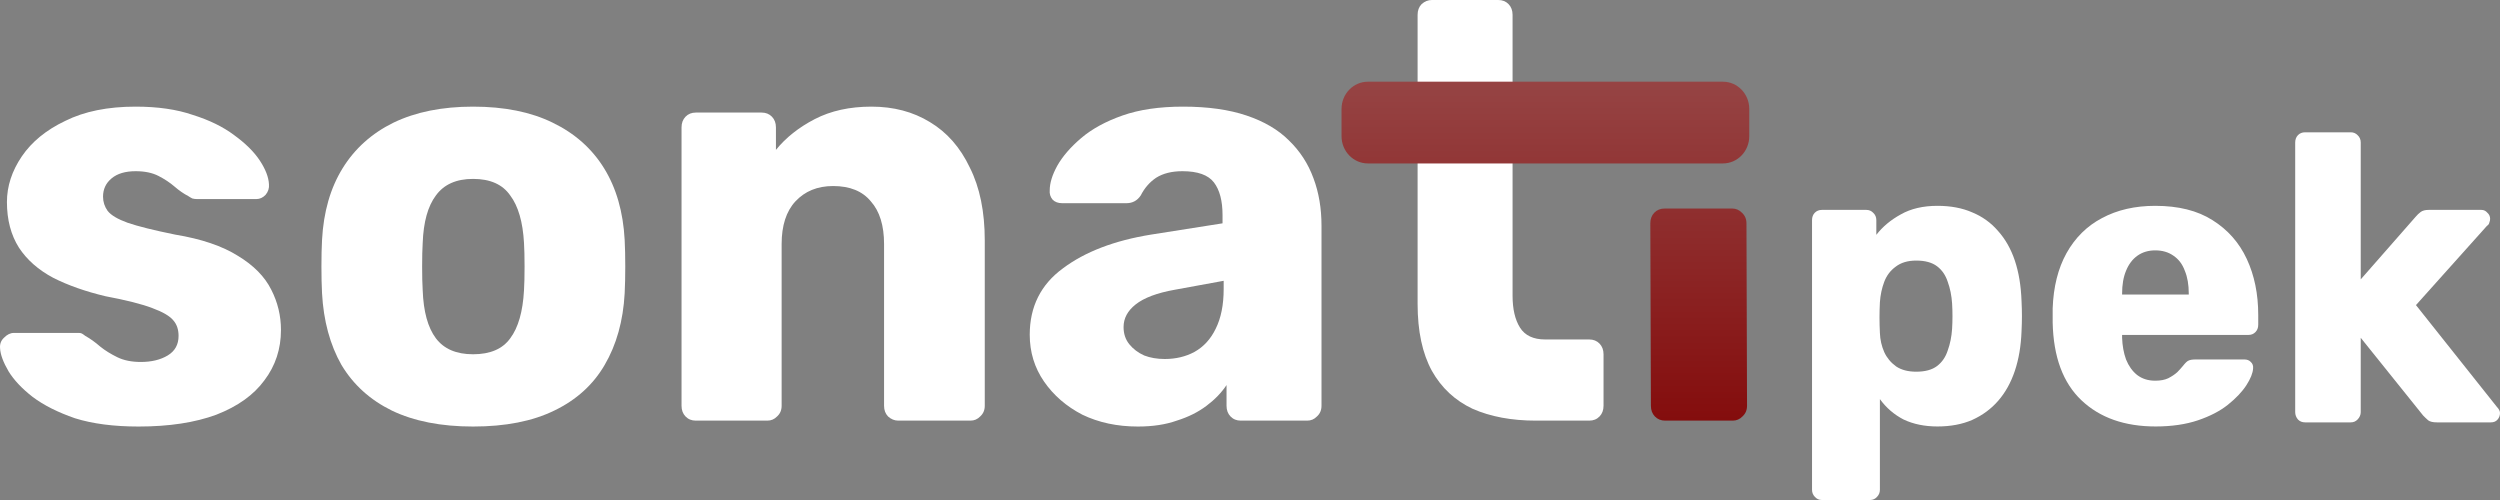 <svg width="75" height="15" viewBox="0 0 75 15" fill="none" xmlns="http://www.w3.org/2000/svg">
<rect x="0" y="0" width="75" height="15" fill="#808080" stroke="none"/>
<path d="M4.156 12.796C3.412 12.796 2.777 12.713 2.25 12.548C1.735 12.37 1.312 12.157 0.98 11.908C0.66 11.659 0.42 11.404 0.259 11.144C0.099 10.871 0.013 10.64 0.002 10.45C-0.01 10.32 0.031 10.213 0.122 10.13C0.214 10.036 0.311 9.988 0.414 9.988H2.371C2.405 9.988 2.433 9.994 2.456 10.006C2.479 10.018 2.514 10.042 2.559 10.077C2.708 10.16 2.857 10.267 3.006 10.397C3.154 10.516 3.326 10.622 3.521 10.717C3.715 10.812 3.95 10.859 4.224 10.859C4.545 10.859 4.814 10.794 5.031 10.664C5.248 10.533 5.357 10.338 5.357 10.077C5.357 9.888 5.306 9.734 5.203 9.615C5.1 9.485 4.888 9.36 4.568 9.242C4.259 9.123 3.789 9.005 3.16 8.886C2.565 8.744 2.044 8.561 1.598 8.335C1.152 8.098 0.809 7.796 0.568 7.429C0.328 7.05 0.208 6.594 0.208 6.061C0.208 5.587 0.357 5.13 0.654 4.692C0.952 4.254 1.386 3.898 1.959 3.626C2.531 3.341 3.234 3.199 4.07 3.199C4.733 3.199 5.306 3.282 5.786 3.448C6.278 3.602 6.69 3.803 7.022 4.052C7.365 4.301 7.623 4.556 7.794 4.816C7.966 5.077 8.058 5.314 8.069 5.527C8.08 5.646 8.046 5.752 7.966 5.847C7.886 5.93 7.794 5.972 7.691 5.972H5.906C5.861 5.972 5.815 5.966 5.769 5.954C5.723 5.93 5.683 5.907 5.649 5.883C5.512 5.812 5.374 5.717 5.237 5.598C5.1 5.48 4.939 5.373 4.756 5.279C4.573 5.184 4.344 5.136 4.07 5.136C3.761 5.136 3.521 5.207 3.349 5.35C3.177 5.492 3.091 5.675 3.091 5.901C3.091 6.055 3.137 6.197 3.229 6.327C3.332 6.457 3.532 6.576 3.829 6.683C4.138 6.789 4.613 6.908 5.254 7.038C6.044 7.168 6.673 7.382 7.142 7.678C7.611 7.962 7.943 8.3 8.138 8.691C8.332 9.07 8.429 9.473 8.429 9.899C8.429 10.468 8.264 10.972 7.932 11.41C7.611 11.849 7.131 12.192 6.49 12.441C5.849 12.678 5.071 12.796 4.156 12.796Z" fill="white"/>
<path d="M14.192 12.796C13.231 12.796 12.418 12.636 11.755 12.317C11.102 11.997 10.599 11.54 10.244 10.948C9.901 10.344 9.706 9.627 9.661 8.798C9.649 8.561 9.643 8.294 9.643 7.998C9.643 7.69 9.649 7.423 9.661 7.198C9.706 6.357 9.912 5.64 10.279 5.047C10.645 4.455 11.154 3.999 11.806 3.679C12.47 3.359 13.265 3.199 14.192 3.199C15.13 3.199 15.925 3.359 16.578 3.679C17.241 3.999 17.756 4.455 18.122 5.047C18.489 5.64 18.695 6.357 18.74 7.198C18.752 7.423 18.758 7.69 18.758 7.998C18.758 8.294 18.752 8.561 18.74 8.798C18.695 9.627 18.494 10.344 18.14 10.948C17.796 11.54 17.293 11.997 16.629 12.317C15.977 12.636 15.165 12.796 14.192 12.796ZM14.192 10.628C14.707 10.628 15.079 10.468 15.308 10.148C15.548 9.828 15.685 9.349 15.72 8.709C15.731 8.531 15.737 8.294 15.737 7.998C15.737 7.702 15.731 7.465 15.72 7.287C15.685 6.659 15.548 6.185 15.308 5.865C15.079 5.533 14.707 5.367 14.192 5.367C13.688 5.367 13.317 5.533 13.076 5.865C12.836 6.185 12.704 6.659 12.681 7.287C12.67 7.465 12.664 7.702 12.664 7.998C12.664 8.294 12.67 8.531 12.681 8.709C12.704 9.349 12.836 9.828 13.076 10.148C13.317 10.468 13.688 10.628 14.192 10.628Z" fill="white"/>
<path d="M20.875 12.619C20.749 12.619 20.646 12.577 20.566 12.494C20.486 12.411 20.446 12.305 20.446 12.174V3.821C20.446 3.691 20.486 3.584 20.566 3.501C20.646 3.418 20.749 3.377 20.875 3.377H22.849C22.974 3.377 23.078 3.418 23.158 3.501C23.238 3.584 23.278 3.691 23.278 3.821V4.497C23.575 4.129 23.964 3.821 24.445 3.572C24.925 3.324 25.492 3.199 26.144 3.199C26.808 3.199 27.391 3.353 27.895 3.661C28.41 3.969 28.81 4.425 29.096 5.03C29.394 5.622 29.543 6.351 29.543 7.216V12.174C29.543 12.305 29.497 12.411 29.405 12.494C29.325 12.577 29.228 12.619 29.113 12.619H26.951C26.836 12.619 26.733 12.577 26.642 12.494C26.562 12.411 26.522 12.305 26.522 12.174V7.322C26.522 6.766 26.39 6.339 26.127 6.043C25.875 5.735 25.498 5.581 24.994 5.581C24.525 5.581 24.147 5.735 23.861 6.043C23.587 6.339 23.449 6.766 23.449 7.322V12.174C23.449 12.305 23.404 12.411 23.312 12.494C23.232 12.577 23.135 12.619 23.02 12.619H20.875Z" fill="white"/>
<path d="M34.136 12.796C33.518 12.796 32.963 12.678 32.471 12.441C31.99 12.192 31.607 11.86 31.321 11.446C31.035 11.031 30.892 10.563 30.892 10.042C30.892 9.2 31.224 8.537 31.887 8.051C32.551 7.553 33.432 7.216 34.531 7.038L36.676 6.7V6.452C36.676 6.025 36.59 5.699 36.419 5.474C36.247 5.249 35.932 5.136 35.474 5.136C35.154 5.136 34.891 5.202 34.685 5.332C34.49 5.462 34.336 5.64 34.221 5.865C34.118 6.019 33.975 6.096 33.792 6.096H31.87C31.744 6.096 31.647 6.061 31.578 5.989C31.51 5.907 31.481 5.812 31.492 5.705C31.492 5.492 31.567 5.249 31.716 4.976C31.876 4.692 32.116 4.414 32.437 4.141C32.757 3.869 33.169 3.643 33.672 3.466C34.176 3.288 34.782 3.199 35.492 3.199C36.235 3.199 36.87 3.288 37.397 3.466C37.923 3.643 38.347 3.892 38.667 4.212C38.999 4.532 39.245 4.911 39.405 5.35C39.565 5.776 39.645 6.25 39.645 6.771V12.174C39.645 12.305 39.6 12.411 39.508 12.494C39.428 12.577 39.331 12.619 39.216 12.619H37.225C37.099 12.619 36.996 12.577 36.916 12.494C36.836 12.411 36.796 12.305 36.796 12.174V11.552C36.647 11.777 36.447 11.985 36.195 12.174C35.944 12.364 35.646 12.512 35.303 12.619C34.971 12.737 34.582 12.796 34.136 12.796ZM34.942 10.77C35.274 10.77 35.572 10.699 35.835 10.557C36.11 10.403 36.321 10.172 36.47 9.864C36.63 9.544 36.71 9.147 36.71 8.673V8.424L35.251 8.691C34.714 8.786 34.319 8.934 34.067 9.135C33.827 9.325 33.707 9.55 33.707 9.811C33.707 10.012 33.764 10.184 33.878 10.326C33.993 10.468 34.141 10.581 34.325 10.664C34.508 10.735 34.714 10.77 34.942 10.77Z" fill="white"/>
<path d="M46.081 12.619C45.348 12.619 44.713 12.5 44.176 12.263C43.649 12.014 43.243 11.635 42.957 11.126C42.671 10.604 42.528 9.935 42.528 9.117V0.444C42.528 0.314 42.568 0.207 42.648 0.124C42.739 0.041 42.843 0 42.957 0H44.948C45.074 0 45.177 0.041 45.257 0.124C45.337 0.207 45.377 0.314 45.377 0.444V8.869C45.377 9.271 45.451 9.591 45.6 9.828C45.749 10.065 46.001 10.184 46.355 10.184H47.677C47.803 10.184 47.906 10.225 47.986 10.308C48.066 10.391 48.106 10.498 48.106 10.628V12.174C48.106 12.305 48.066 12.411 47.986 12.494C47.906 12.577 47.803 12.619 47.677 12.619H46.081Z" fill="white"/>
<path d="M49.956 12.619C49.831 12.619 49.727 12.577 49.647 12.494C49.567 12.411 49.527 12.305 49.527 12.174L49.51 6.7C49.51 6.57 49.55 6.463 49.63 6.38C49.71 6.298 49.813 6.256 49.939 6.256H51.965C52.079 6.256 52.176 6.298 52.256 6.38C52.348 6.463 52.394 6.57 52.394 6.7L52.411 12.174C52.411 12.305 52.365 12.411 52.273 12.494C52.193 12.577 52.096 12.619 51.982 12.619H49.956Z" fill="url(#paint0_linear_139_288)"/>
<path d="M40.246 3.269C40.246 2.817 40.6 2.451 41.036 2.451H51.689C52.125 2.451 52.478 2.817 52.478 3.269V4.086C52.478 4.537 52.125 4.903 51.689 4.903H41.036C40.6 4.903 40.246 4.537 40.246 4.086V3.269Z" fill="url(#paint1_linear_139_288)"/>
<path d="M54.656 15C54.57 15 54.499 14.967 54.443 14.902C54.388 14.845 54.361 14.775 54.361 14.694V6.604C54.361 6.514 54.388 6.44 54.443 6.383C54.499 6.326 54.57 6.297 54.656 6.297H55.994C56.073 6.297 56.14 6.326 56.195 6.383C56.258 6.44 56.29 6.514 56.29 6.604V7.045C56.479 6.8 56.724 6.596 57.024 6.432C57.324 6.261 57.691 6.175 58.125 6.175C58.519 6.175 58.867 6.24 59.166 6.371C59.466 6.494 59.723 6.677 59.936 6.923C60.157 7.168 60.327 7.466 60.445 7.817C60.563 8.169 60.63 8.573 60.646 9.031C60.654 9.194 60.658 9.345 60.658 9.484C60.658 9.623 60.654 9.774 60.646 9.938C60.63 10.379 60.563 10.775 60.445 11.127C60.327 11.478 60.161 11.776 59.948 12.021C59.735 12.267 59.474 12.459 59.166 12.598C58.867 12.728 58.519 12.794 58.125 12.794C57.738 12.794 57.399 12.724 57.107 12.585C56.823 12.438 56.586 12.234 56.397 11.973V14.694C56.397 14.775 56.369 14.845 56.314 14.902C56.258 14.967 56.187 15 56.101 15H54.656ZM57.486 11.151C57.754 11.151 57.963 11.094 58.113 10.98C58.263 10.865 58.369 10.71 58.432 10.514C58.504 10.318 58.547 10.101 58.563 9.864C58.578 9.611 58.578 9.358 58.563 9.104C58.547 8.867 58.504 8.651 58.432 8.455C58.369 8.259 58.263 8.103 58.113 7.989C57.963 7.875 57.754 7.817 57.486 7.817C57.233 7.817 57.028 7.879 56.87 8.001C56.712 8.116 56.598 8.267 56.527 8.455C56.456 8.643 56.412 8.847 56.397 9.068C56.389 9.223 56.385 9.374 56.385 9.521C56.385 9.668 56.389 9.823 56.397 9.987C56.404 10.191 56.448 10.383 56.527 10.563C56.606 10.735 56.724 10.877 56.882 10.992C57.04 11.098 57.241 11.151 57.486 11.151Z" fill="white"/>
<path d="M64.669 12.794C63.738 12.794 62.996 12.532 62.444 12.009C61.891 11.486 61.603 10.71 61.58 9.68C61.58 9.623 61.58 9.55 61.58 9.46C61.58 9.37 61.58 9.3 61.58 9.251C61.603 8.606 61.741 8.054 61.994 7.597C62.254 7.131 62.609 6.78 63.059 6.543C63.517 6.297 64.05 6.175 64.657 6.175C65.352 6.175 65.924 6.318 66.374 6.604C66.831 6.89 67.175 7.278 67.403 7.768C67.632 8.259 67.747 8.818 67.747 9.448V9.742C67.747 9.832 67.719 9.905 67.664 9.962C67.609 10.02 67.538 10.048 67.451 10.048H63.663C63.663 10.056 63.663 10.069 63.663 10.085C63.663 10.101 63.663 10.118 63.663 10.134C63.671 10.371 63.71 10.587 63.781 10.784C63.86 10.98 63.971 11.135 64.113 11.249C64.263 11.364 64.444 11.421 64.657 11.421C64.815 11.421 64.945 11.396 65.048 11.347C65.158 11.29 65.249 11.229 65.32 11.164C65.391 11.09 65.446 11.029 65.486 10.98C65.557 10.89 65.612 10.837 65.652 10.82C65.699 10.796 65.77 10.784 65.865 10.784H67.332C67.411 10.784 67.475 10.808 67.522 10.857C67.577 10.906 67.601 10.972 67.593 11.053C67.585 11.192 67.518 11.36 67.392 11.556C67.265 11.752 67.08 11.948 66.835 12.144C66.599 12.332 66.299 12.487 65.936 12.61C65.573 12.732 65.15 12.794 64.669 12.794ZM63.663 8.835H65.663V8.81C65.663 8.54 65.624 8.312 65.545 8.124C65.474 7.928 65.36 7.776 65.202 7.67C65.052 7.564 64.87 7.511 64.657 7.511C64.452 7.511 64.275 7.564 64.124 7.67C63.975 7.776 63.86 7.928 63.781 8.124C63.702 8.312 63.663 8.54 63.663 8.81V8.835Z" fill="white"/>
<path d="M69.152 12.671C69.066 12.671 68.995 12.643 68.939 12.585C68.884 12.52 68.856 12.446 68.856 12.365V4.275C68.856 4.185 68.884 4.112 68.939 4.054C68.995 3.997 69.066 3.969 69.152 3.969H70.525C70.604 3.969 70.671 3.997 70.727 4.054C70.79 4.112 70.822 4.185 70.822 4.275V8.381L72.467 6.506C72.514 6.449 72.566 6.4 72.621 6.359C72.676 6.318 72.755 6.297 72.858 6.297H74.444C74.515 6.297 74.574 6.326 74.621 6.383C74.677 6.432 74.704 6.494 74.704 6.567C74.704 6.6 74.696 6.637 74.68 6.677C74.672 6.718 74.649 6.751 74.609 6.775L72.479 9.153L74.905 12.205C74.968 12.271 75 12.332 75 12.389C75 12.471 74.972 12.54 74.917 12.598C74.87 12.647 74.807 12.671 74.728 12.671H73.106C72.988 12.671 72.901 12.651 72.846 12.61C72.79 12.561 72.739 12.512 72.692 12.463L70.822 10.134V12.365C70.822 12.446 70.79 12.52 70.727 12.585C70.671 12.643 70.604 12.671 70.525 12.671H69.152Z" fill="white"/>
<defs>
<linearGradient id="paint0_linear_139_288" x1="37.5" y1="0" x2="37.5" y2="15" gradientUnits="userSpaceOnUse">
<stop stop-color="#9A5151"/>
<stop offset="1" stop-color="#800000"/>
</linearGradient>
<linearGradient id="paint1_linear_139_288" x1="37.5" y1="0" x2="37.5" y2="15" gradientUnits="userSpaceOnUse">
<stop stop-color="#9A5151"/>
<stop offset="1" stop-color="#800000"/>
</linearGradient>
</defs>
</svg>
